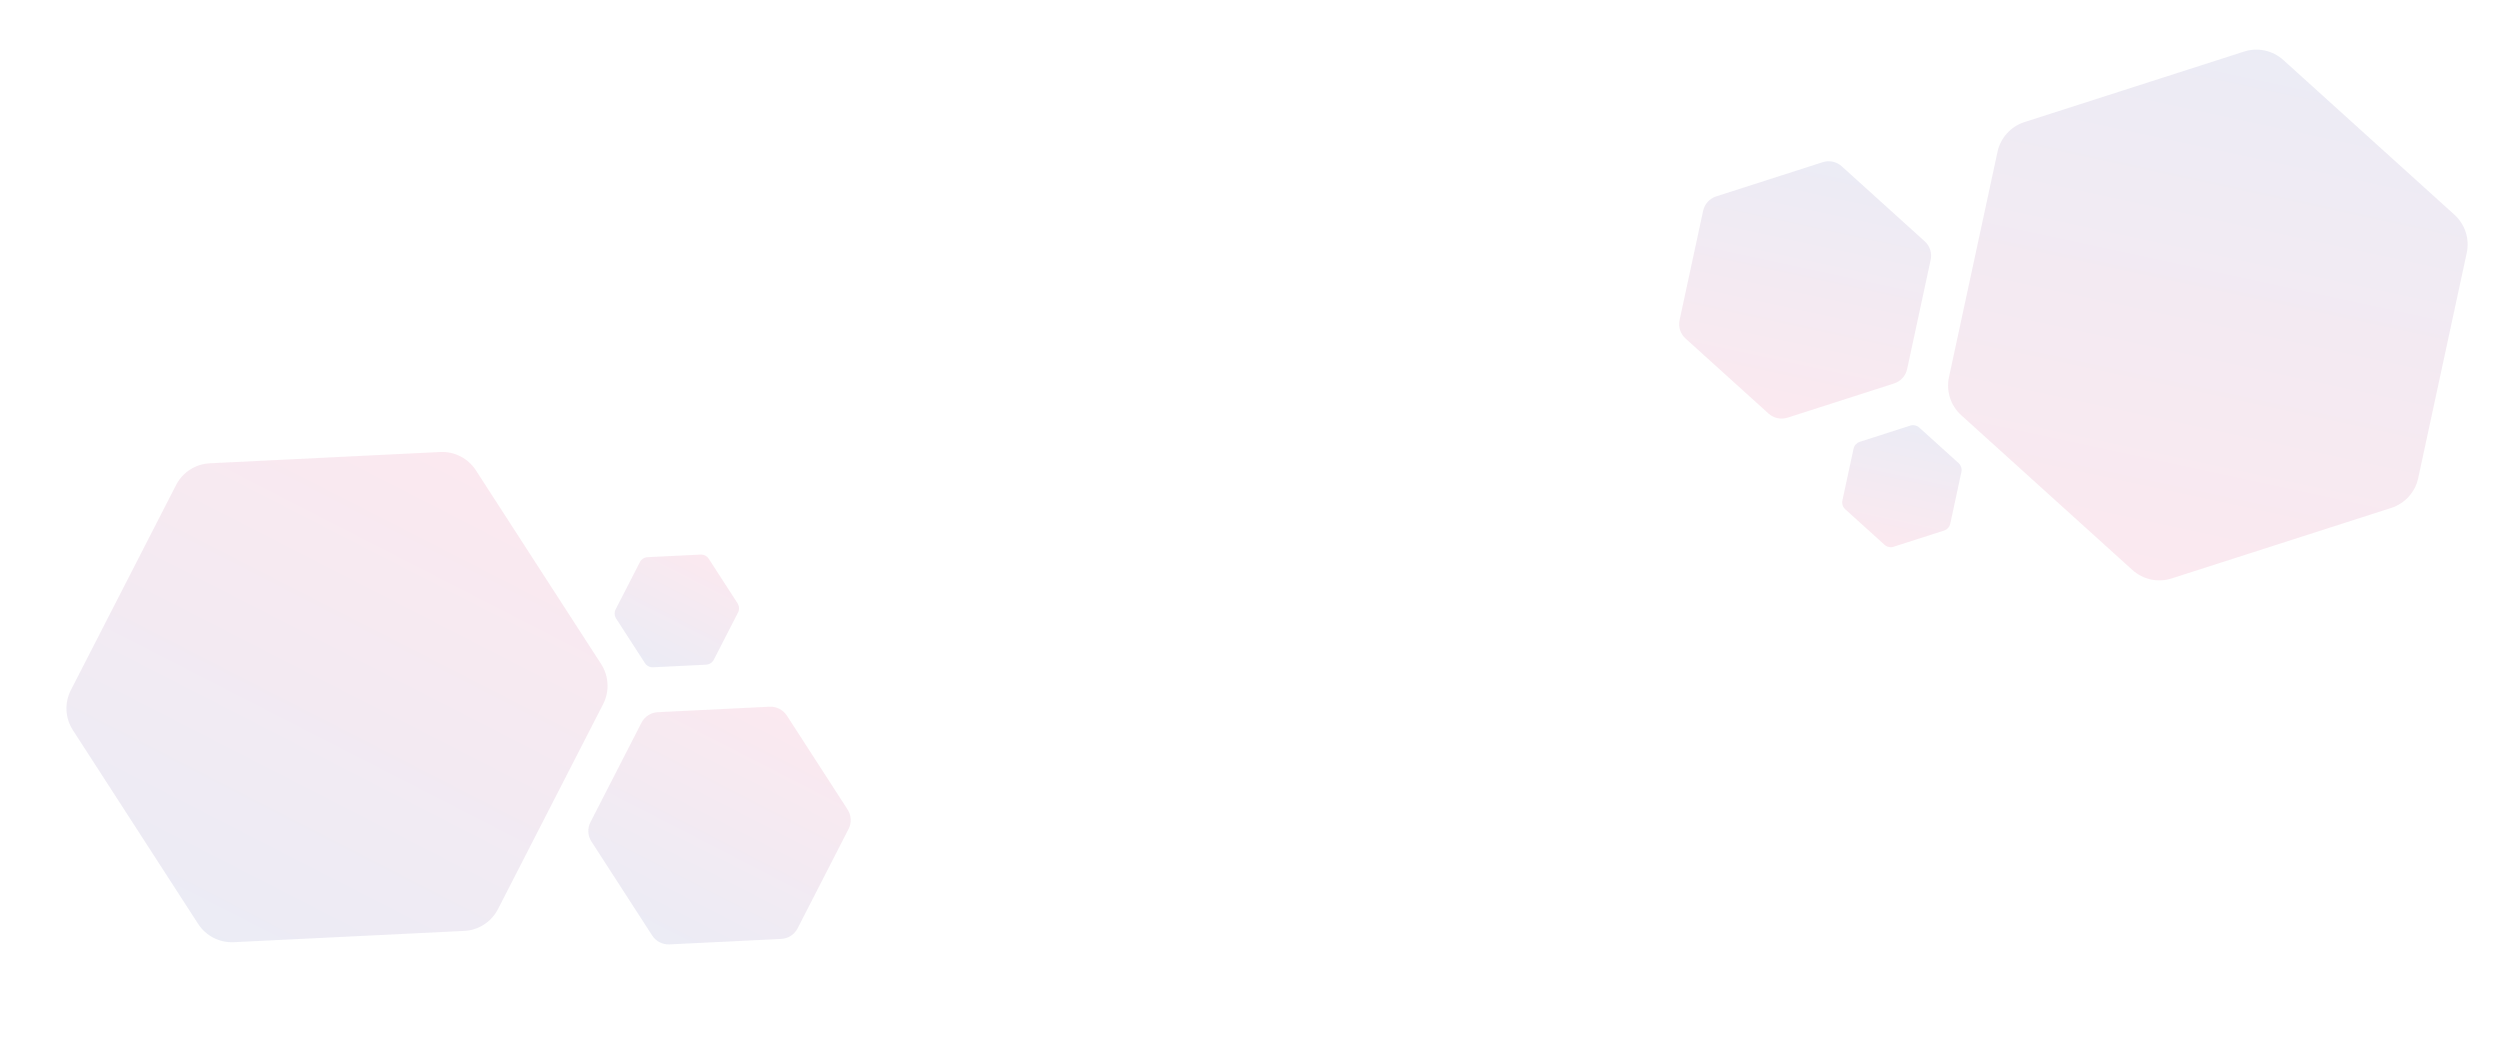 <svg width="1556" height="652" viewBox="0 0 1556 652" fill="none" xmlns="http://www.w3.org/2000/svg">
<path opacity="0.095" d="M309.911 565.883L375.4 438.221C379.457 430.312 378.987 420.804 374.161 413.333L296.186 292.722C291.332 285.237 282.867 280.894 273.983 281.333L130.533 288.356C121.636 288.822 113.654 293.959 109.597 301.868L44.108 429.53C40.051 437.439 40.52 446.947 45.346 454.418L123.322 575.029C128.148 582.5 136.614 586.843 145.524 586.419L288.974 579.395C297.857 578.957 305.854 573.792 309.911 565.883Z" fill="url(#paint0_linear_657_2)"/>
<path opacity="0.095" d="M1243.26 94.469L1213.05 234.731C1211.18 243.421 1214.09 252.483 1220.69 258.45L1327.22 354.77C1333.85 360.744 1343.15 362.747 1351.61 360.025L1488.36 316.113C1496.83 313.361 1503.21 306.332 1505.08 297.643L1535.3 157.381C1537.17 148.691 1534.26 139.629 1527.66 133.662L1421.13 37.342C1414.53 31.375 1405.23 29.371 1396.73 32.087L1259.99 75.999C1251.52 78.721 1245.14 85.78 1243.26 94.469Z" fill="url(#paint1_linear_657_2)"/>
<path opacity="0.095" d="M496.403 577.839L528.161 515.931C530.134 512.085 529.904 507.489 527.552 503.871L489.741 445.375C487.388 441.756 483.292 439.655 478.981 439.855L409.411 443.267C405.1 443.467 401.219 445.989 399.261 449.807L367.503 511.715C365.53 515.561 365.759 520.157 368.112 523.775L405.923 582.271C408.276 585.89 412.372 587.991 416.683 587.791L486.253 584.379C490.536 584.165 494.445 581.657 496.403 577.839Z" fill="url(#paint2_linear_657_2)"/>
<path opacity="0.095" d="M1060.03 131.188L1045.38 199.207C1044.47 203.432 1045.88 207.812 1049.09 210.698L1100.75 257.415C1103.96 260.301 1108.46 261.27 1112.57 259.962L1178.89 238.66C1183 237.351 1186.1 233.911 1187 229.716L1201.65 161.697C1202.56 157.472 1201.15 153.092 1197.94 150.206L1146.28 103.489C1143.07 100.603 1138.57 99.634 1134.46 100.942L1068.14 122.244C1064.06 123.559 1060.93 126.993 1060.03 131.188Z" fill="url(#paint3_linear_657_2)"/>
<path opacity="0.095" d="M444.286 410.586L459.34 381.241C460.277 379.413 460.148 377.245 459.067 375.52L441.141 347.79C440.019 346.078 438.08 345.083 436.034 345.171L403.055 346.786C401.009 346.874 399.186 348.074 398.249 349.902L383.195 379.247C382.258 381.074 382.388 383.242 383.469 384.968L401.394 412.697C402.516 414.41 404.455 415.404 406.501 415.317L439.48 413.701C441.513 413.572 443.349 412.413 444.286 410.586Z" fill="url(#paint4_linear_657_2)"/>
<path opacity="0.095" d="M1153.66 279.254L1146.71 311.495C1146.28 313.503 1146.97 315.563 1148.46 316.95L1172.95 339.095C1174.48 340.459 1176.61 340.918 1178.56 340.304L1210 330.207C1211.95 329.594 1213.4 327.962 1213.84 325.954L1220.78 293.713C1221.21 291.705 1220.53 289.645 1219.04 288.258L1194.54 266.113C1193.02 264.749 1190.89 264.29 1188.93 264.904L1157.5 275.001C1155.57 275.651 1154.09 277.246 1153.66 279.254Z" fill="url(#paint5_linear_657_2)"/>
<defs>
<linearGradient id="paint0_linear_657_2" x1="286.599" y1="284.062" x2="132.89" y2="583.698" gradientUnits="userSpaceOnUse">
<stop stop-color="#D4145A"/>
<stop offset="1" stop-color="#2E3192"/>
</linearGradient>
<linearGradient id="paint1_linear_657_2" x1="1338.72" y1="360.654" x2="1409.64" y2="31.445" gradientUnits="userSpaceOnUse">
<stop stop-color="#D4145A"/>
<stop offset="1" stop-color="#2E3192"/>
</linearGradient>
<linearGradient id="paint2_linear_657_2" x1="485.095" y1="441.121" x2="410.537" y2="586.462" gradientUnits="userSpaceOnUse">
<stop stop-color="#D4145A"/>
<stop offset="1" stop-color="#2E3192"/>
</linearGradient>
<linearGradient id="paint3_linear_657_2" x1="1106.34" y1="260.321" x2="1140.74" y2="100.635" gradientUnits="userSpaceOnUse">
<stop stop-color="#D4145A"/>
<stop offset="1" stop-color="#2E3192"/>
</linearGradient>
<linearGradient id="paint4_linear_657_2" x1="438.927" y1="345.793" x2="403.589" y2="414.679" gradientUnits="userSpaceOnUse">
<stop stop-color="#D4145A"/>
<stop offset="1" stop-color="#2E3192"/>
</linearGradient>
<linearGradient id="paint5_linear_657_2" x1="1175.61" y1="340.451" x2="1191.91" y2="264.766" gradientUnits="userSpaceOnUse">
<stop stop-color="#D4145A"/>
<stop offset="1" stop-color="#2E3192"/>
</linearGradient>
</defs>
</svg>
